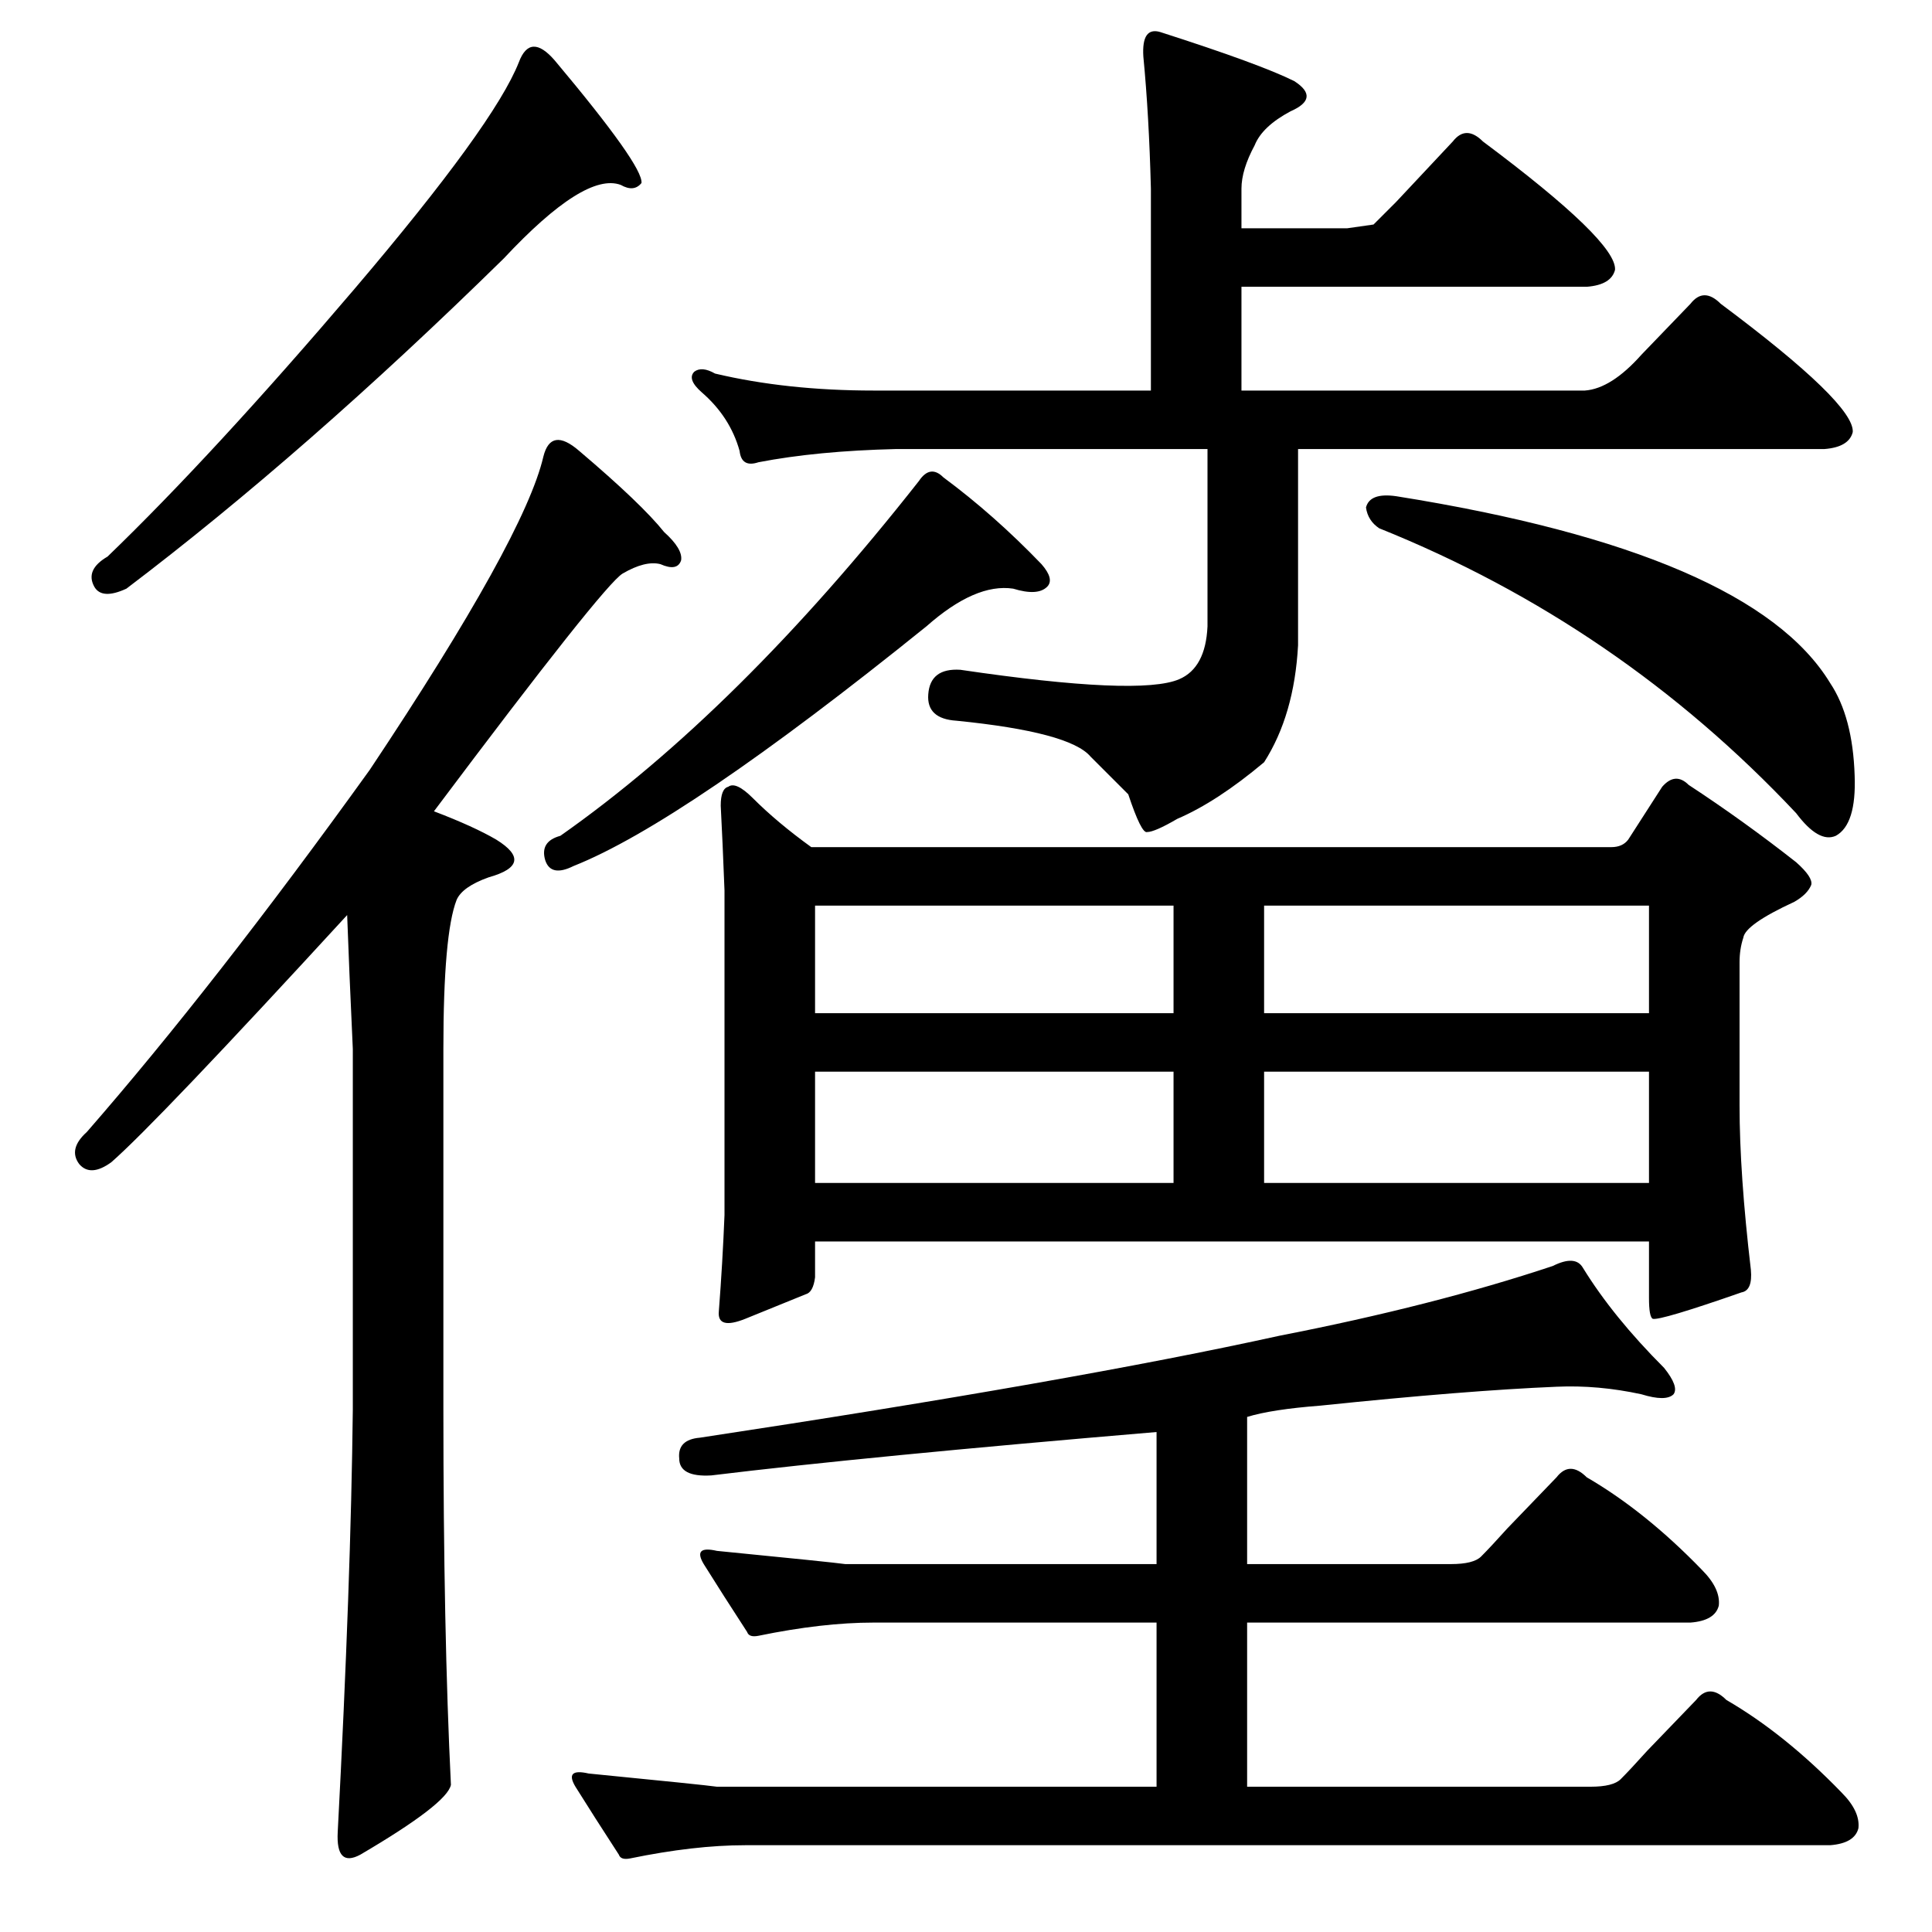 <?xml version="1.0" standalone="no"?>
<!DOCTYPE svg PUBLIC "-//W3C//DTD SVG 1.1//EN" "http://www.w3.org/Graphics/SVG/1.1/DTD/svg11.dtd" >
<svg xmlns="http://www.w3.org/2000/svg" xmlns:xlink="http://www.w3.org/1999/xlink" version="1.1" viewBox="0 -205 1024 1024">
  <g transform="matrix(1 0 0 -1 0 819)">
   <path fill="currentColor"
d="M334 39q-5 -1 -6 2q-13 20 -23 36q-6 10 7 7q61 -6 68 -7h233v87h-150q-27 0 -61 -7q-5 -1 -6 2q-13 20 -23 36q-6 10 7 7q61 -6 68 -7h165v70q-154 -13 -236 -23q-17 -1 -17 9q-1 10 11 11q198 30 307 54q82 16 145 37q12 6 16 -1q16 -26 43 -53q8 -10 5 -14
q-4 -4 -17 0q-23 5 -45 4q-48 -2 -125 -10q-26 -2 -39 -6v-78h108q12 0 16 4q5 5 14 15l26 27q7 9 16 0q31 -18 61 -49q10 -10 9 -19q-2 -8 -15 -9h-235v-87h182q12 0 16 4q5 5 14 15l26 27q7 9 16 0q31 -18 61 -49q10 -10 9 -19q-2 -8 -15 -9h-575q-27 0 -61 -7zM500 771
q27 -20 52 -46q7 -8 3 -12q-5 -5 -18 -1q-20 3 -46 -20q-129 -104 -187 -127q-12 -6 -15 3q-3 10 8 13q94 66 190 188q6 9 13 2zM724 755q2 8 16 6q188 -30 230 -99q12 -18 13 -49q1 -26 -10 -32q-9 -4 -21 12q-94 100 -221 151q-6 4 -7 11zM658 817h182q14 1 30 19l26 27
q7 9 16 0q71 -53 70 -68q-2 -8 -15 -9h-279v-104q-2 -37 -18 -62q-25 -21 -46 -30q-12 -7 -16 -7q-3 -1 -10 20l-20 20q-11 13 -71 19q-16 1 -15 14q1 14 17 13q95 -14 116 -5q14 6 15 28v94h-165q-42 -1 -73 -7q-9 -3 -10 6q-5 18 -20 31q-8 7 -4 11q4 3 11 -1q38 -9 84 -9
h147v107q-1 39 -4 70q-1 16 9 13q53 -17 71 -26q14 -9 -2 -16q-15 -8 -19 -18q-7 -13 -7 -23v-21h56l14 2l12 12l30 32q7 9 16 0q71 -53 70 -68q-2 -8 -15 -9h-183v-55zM294 992q47 -56 46 -65q-4 -5 -11 -1q-19 7 -62 -39q-105 -103 -200 -175q-13 -6 -17 1q-5 9 7 16
q56 54 131 142q74 87 87 120q6 16 19 1zM263 579q21 -13 -4 -20q-14 -5 -17 -12q-7 -18 -7 -79v-191q0 -118 4 -199q-2 -10 -48 -37q-13 -7 -12 12q7 133 8 224v191q-2 43 -3 71q-101 -110 -125 -131q-11 -8 -17 -1q-6 8 4 17q68 78 150 192q82 123 92 166q4 16 19 3
q33 -28 45 -43q10 -9 9 -15q-2 -6 -11 -2q-8 2 -20 -5q-10 -6 -100 -126q21 -8 33 -15zM863 579l18 28q7 8 14 1q29 -19 57 -41q9 -8 8 -12q-2 -5 -9 -9q-26 -12 -27 -19q-2 -6 -2 -13v-76q0 -36 6 -87q1 -11 -5 -12q-43 -15 -47 -14q-2 1 -2 11v30h-442v-19q-1 -8 -5 -9
q-10 -4 -32 -13q-15 -6 -14 4q2 26 3 51v172q-1 26 -2 45q0 9 4 10q4 3 13 -6q13 -13 31 -26h424q6 0 9 4zM670 456v-59h204v59h-204zM432 456v-59h190v59h-190zM622 544h-190v-57h190v57zM670 487h204v57h-204v-57z" />
  </g>

</svg>
